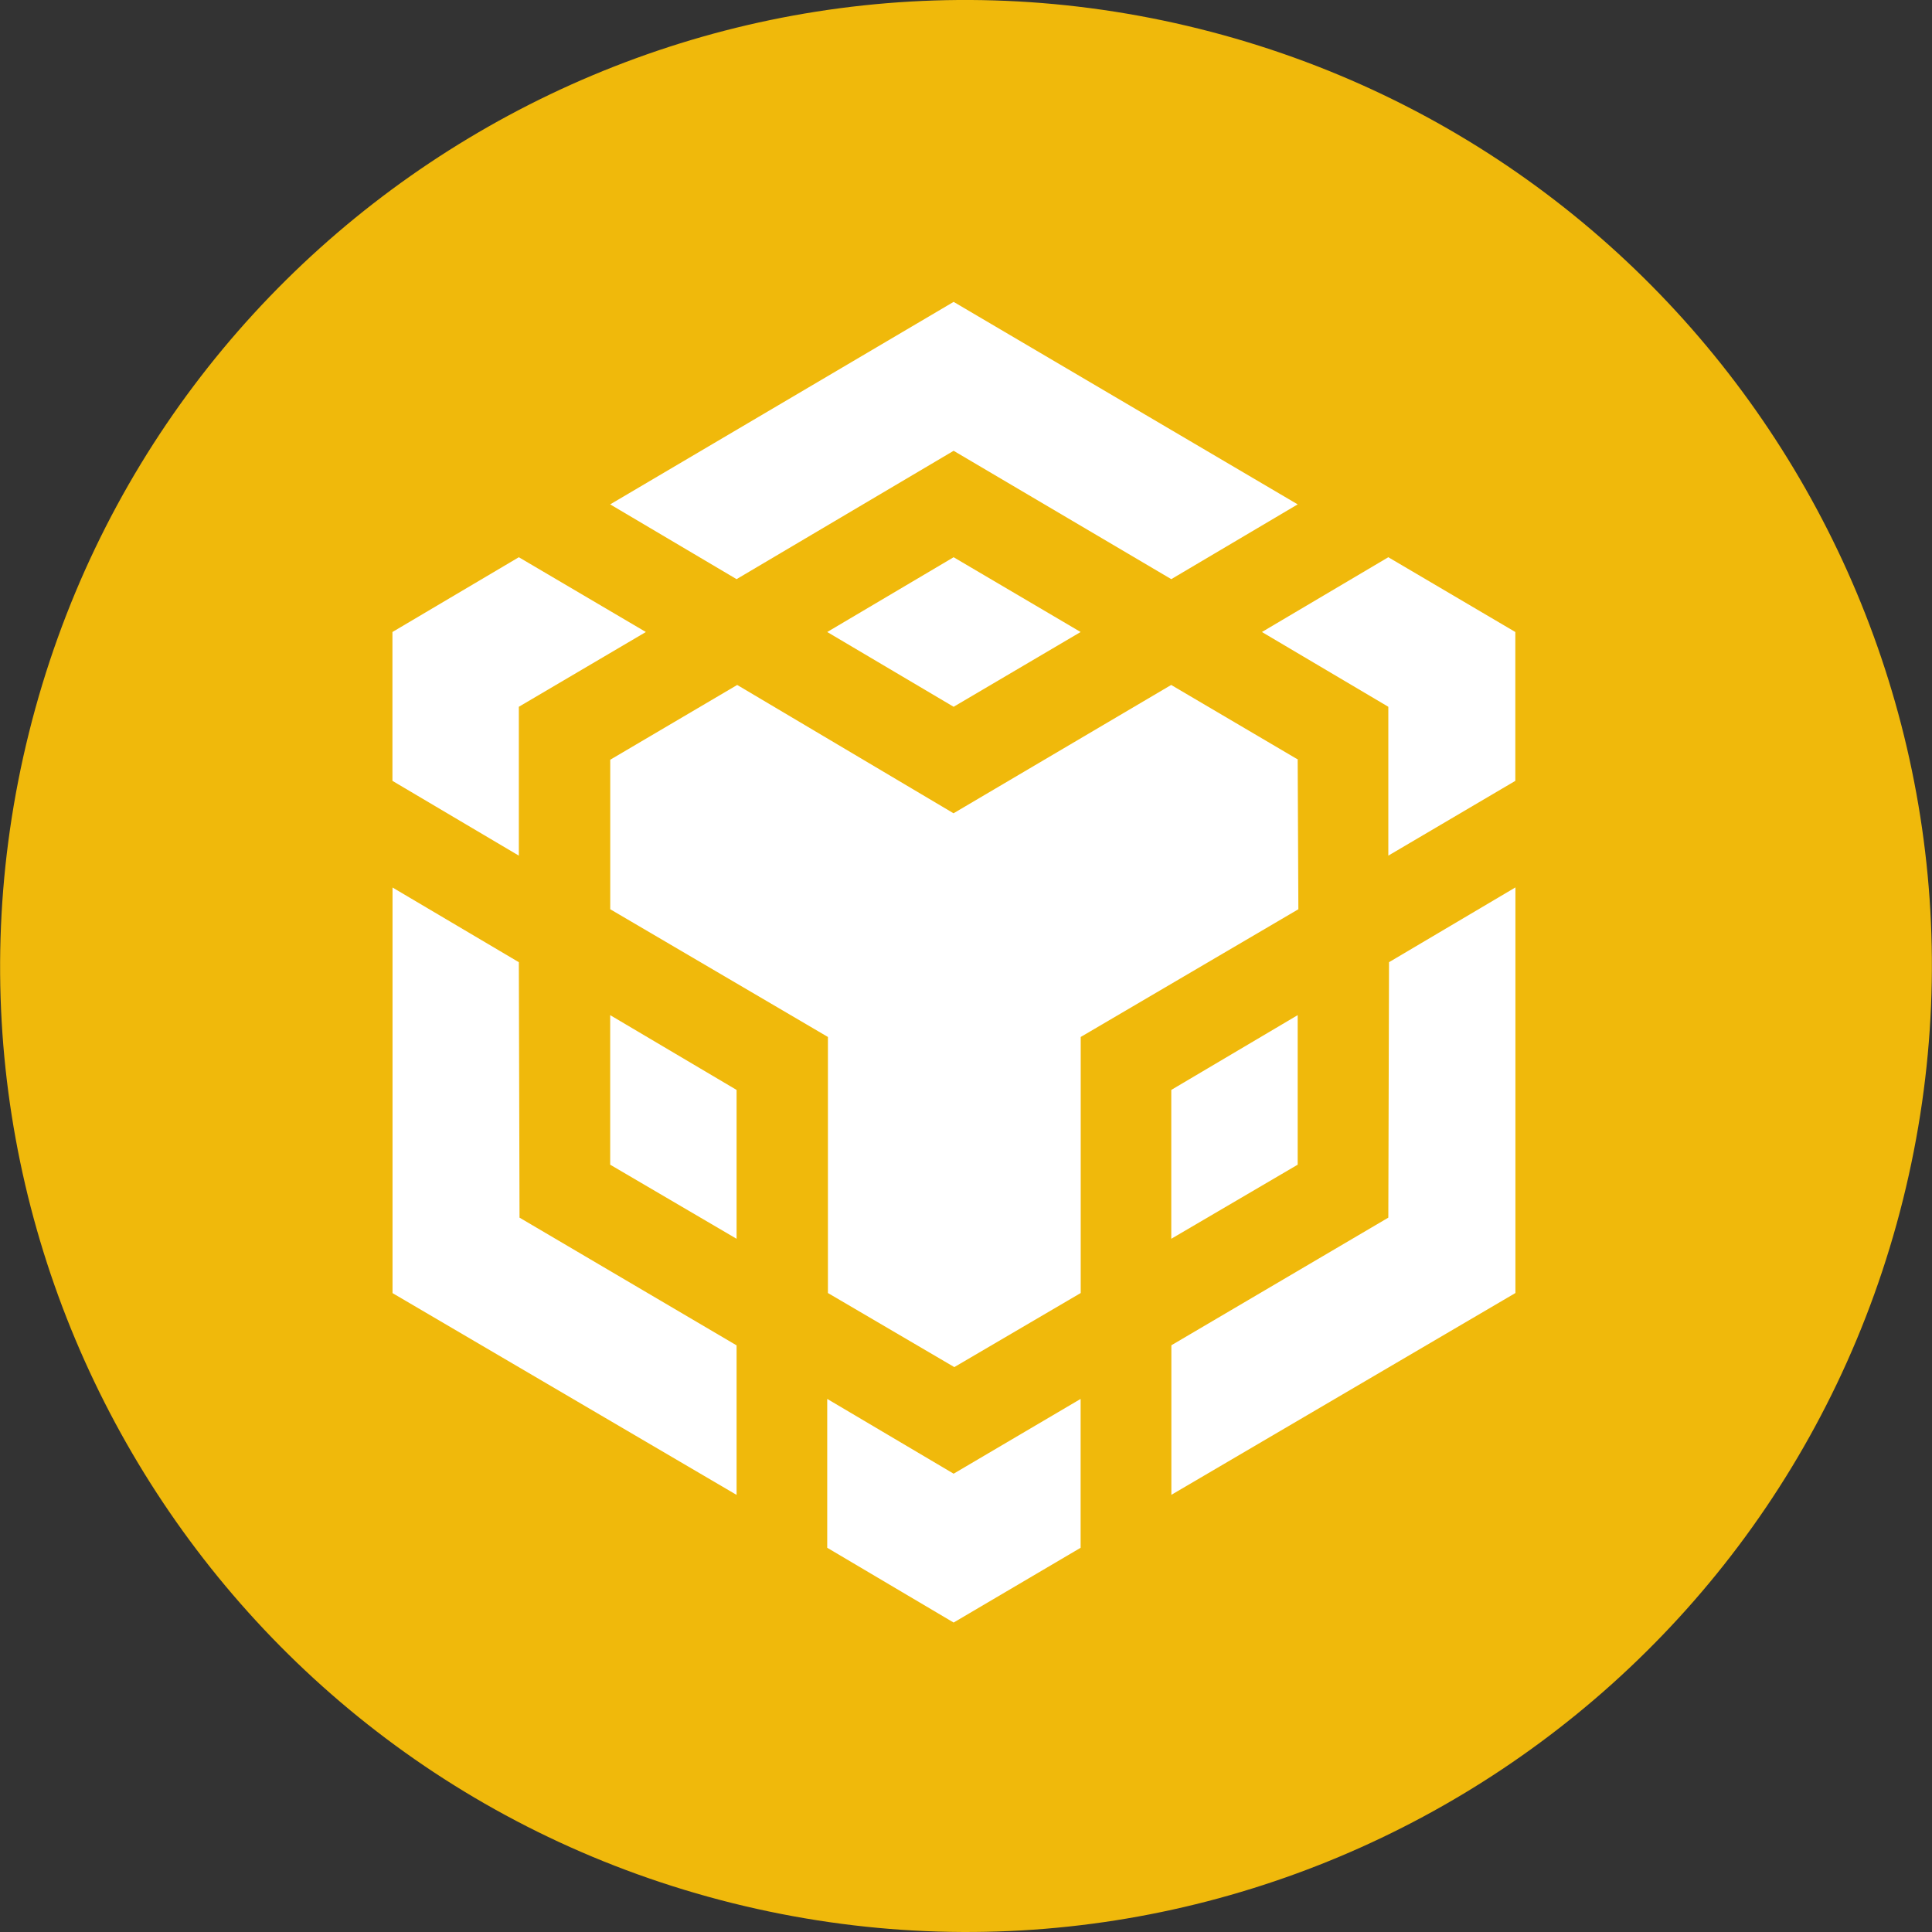 <svg width="64" height="64" viewBox="0 0 64 64" fill="none" xmlns="http://www.w3.org/2000/svg">
<rect x="0" y="0" width="64" height="64" fill="#333333" stroke="none"/>
<g clip-path="url(#clip0_64_1333)">
<path d="M63.039 39.741C58.765 56.884 41.402 67.317 24.257 63.042C7.119 58.768 -3.314 41.404 0.962 24.262C5.234 7.117 22.597 -3.317 39.737 0.957C56.881 5.231 67.313 22.597 63.039 39.741Z" fill="#F0B90B"/>
<path d="M17.187 31.874L17.21 40.336L24.4 44.567V49.52L13.003 42.836V29.4L17.187 31.874ZM17.187 23.413V28.344L13 25.867V20.936L17.187 18.459L21.395 20.936L17.187 23.413ZM27.403 20.936L31.59 18.459L35.797 20.936L31.59 23.413L27.403 20.936Z" fill="white"/>
<path d="M20.213 38.582V33.628L24.4 36.105V41.036L20.213 38.582ZM27.403 46.341L31.59 48.818L35.797 46.341V51.272L31.59 53.749L27.403 51.272V46.341ZM41.803 20.936L45.99 18.459L50.197 20.936V25.867L45.99 28.344V23.413L41.803 20.936ZM45.99 40.336L46.013 31.874L50.2 29.397V42.833L38.803 49.518V44.564L45.99 40.336Z" fill="white"/>
<path d="M42.987 38.582L38.8 41.036V36.105L42.987 33.628V38.582Z" fill="white"/>
<path d="M42.987 25.167L43.01 30.12L35.8 34.351V42.833L31.613 45.287L27.426 42.833V34.351L20.215 30.12V25.167L24.421 22.69L31.587 26.941L38.797 22.69L43.005 25.167H42.987ZM20.213 16.708L31.59 10L42.987 16.708L38.8 19.185L31.59 14.933L24.4 19.185L20.213 16.708Z" fill="white"/>
</g>
<defs>
<clipPath id="clip0_64_1333">
<rect width="64" height="64" fill="white"/>
</clipPath>
</defs>
</svg>
